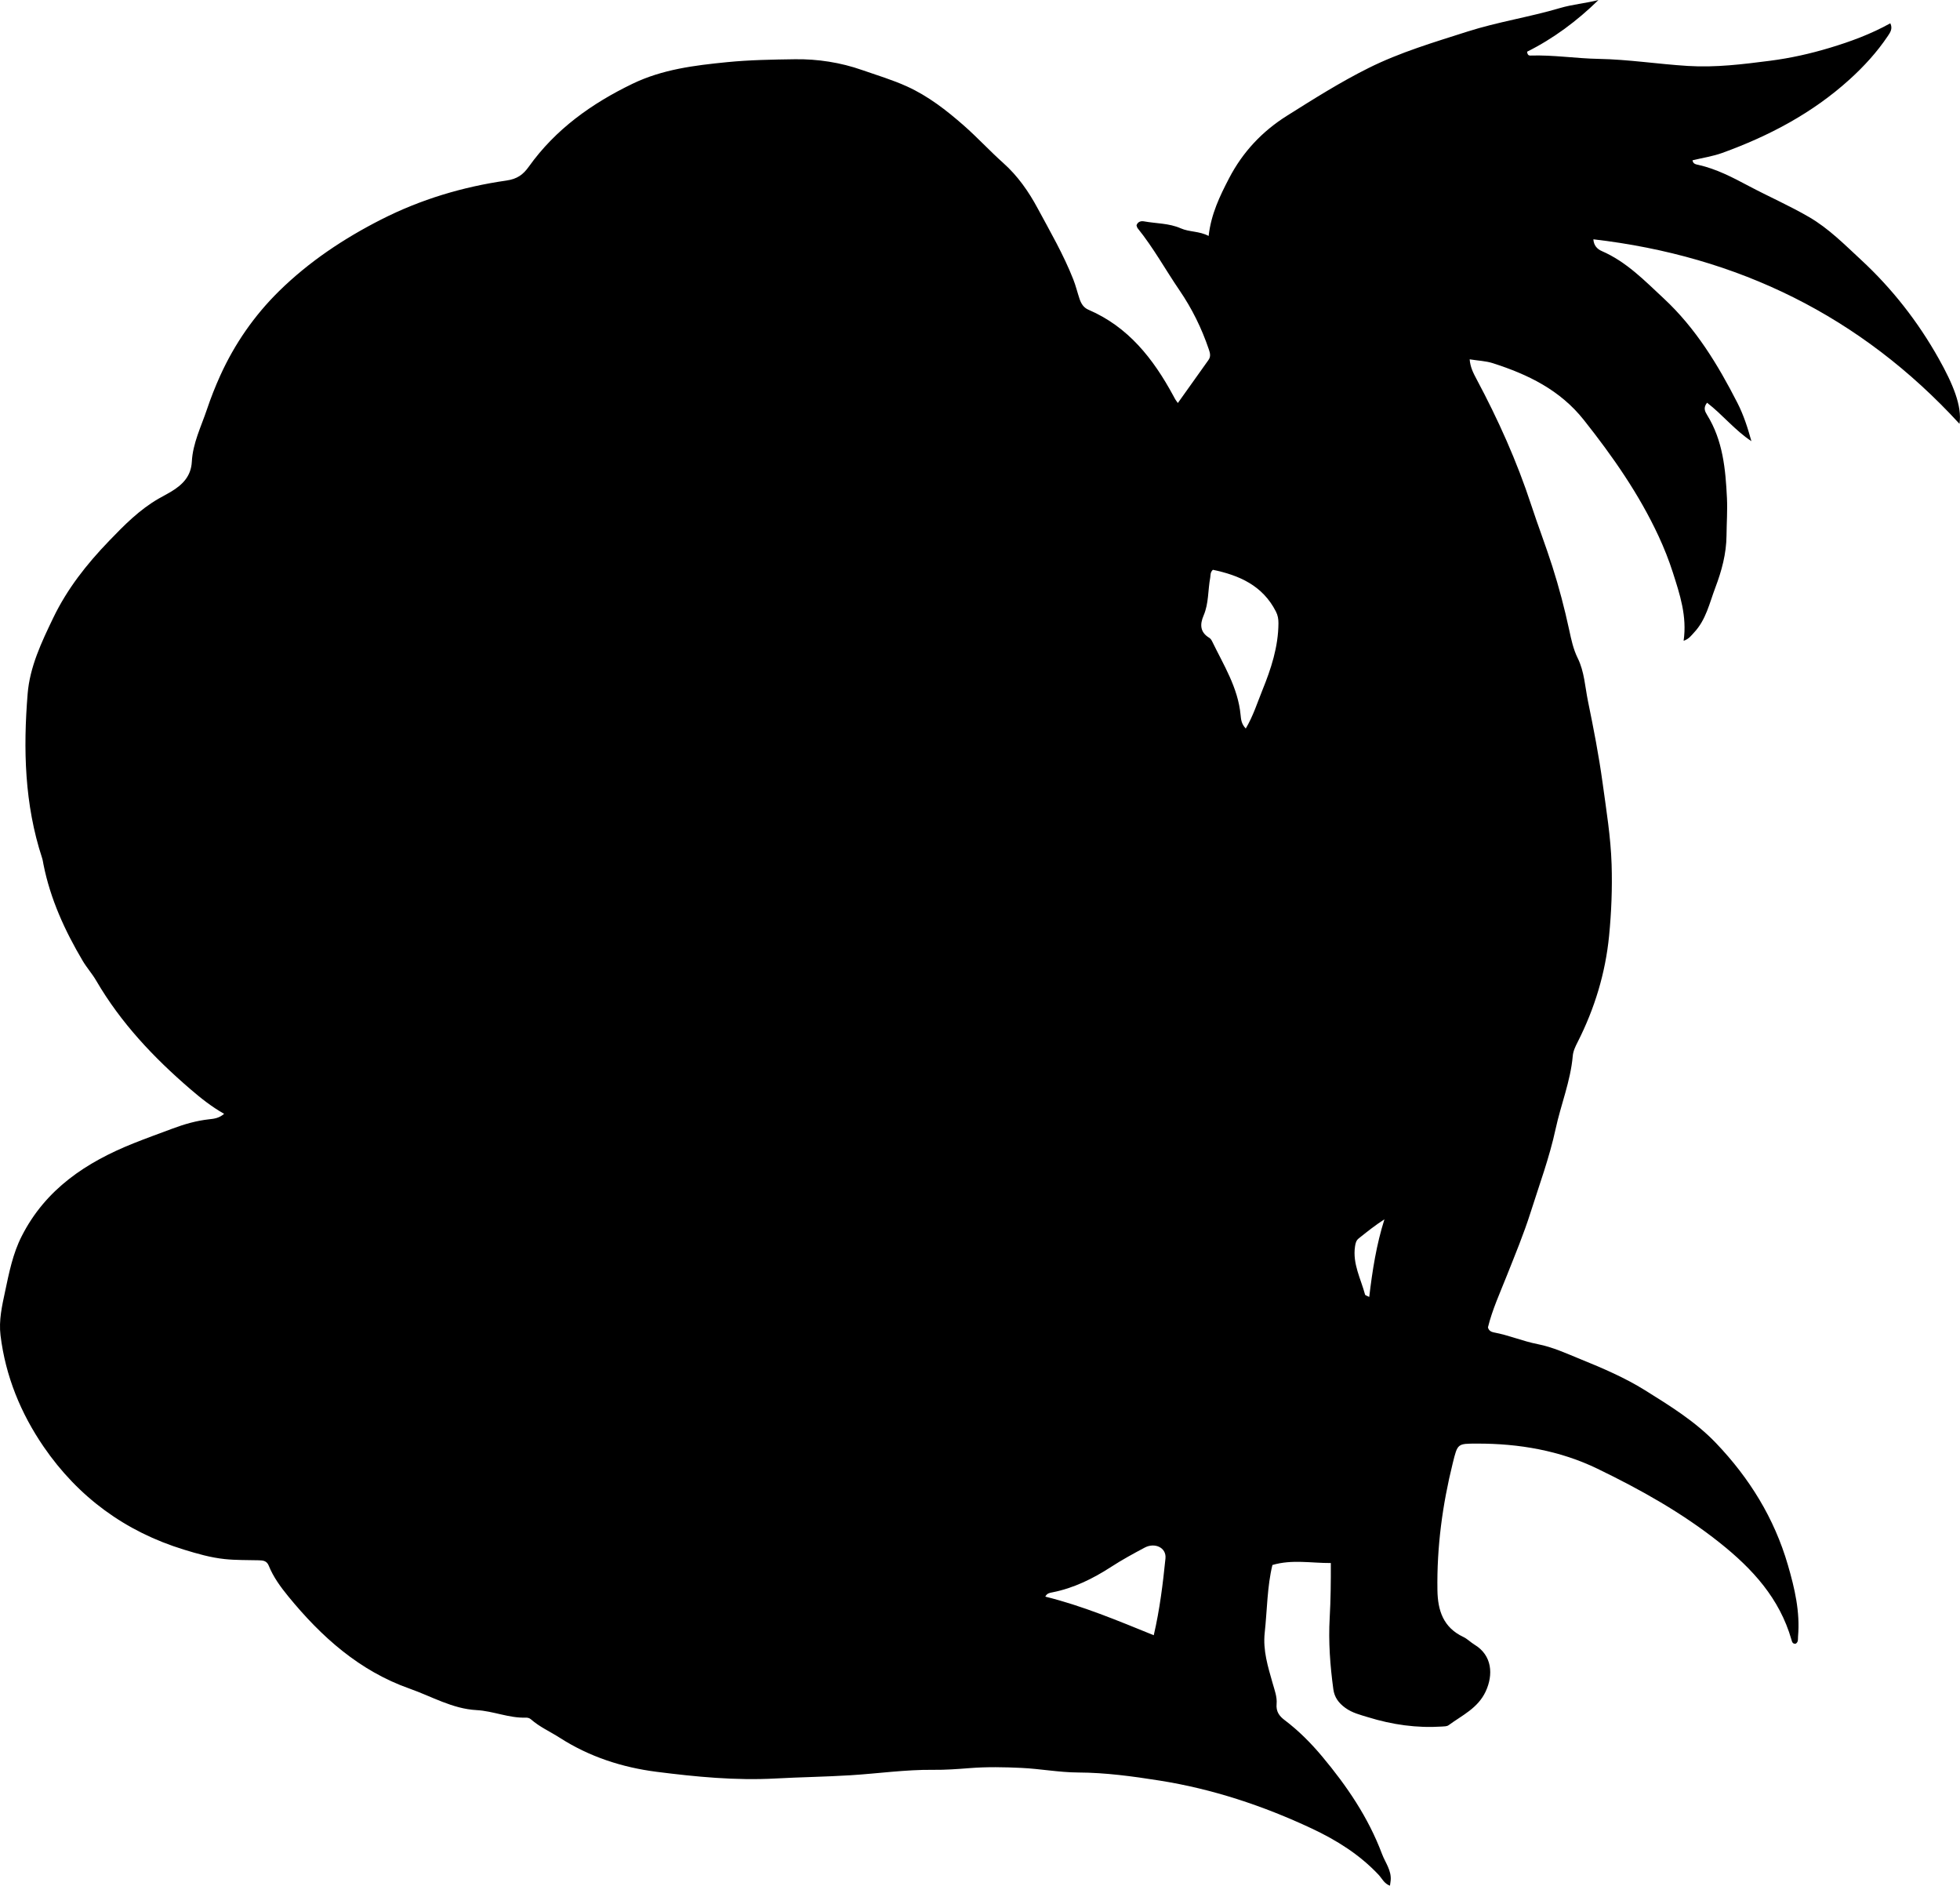 <?xml version="1.0" encoding="utf-8"?>
<!-- Generator: Adobe Illustrator 24.0.2, SVG Export Plug-In . SVG Version: 6.00 Build 0)  -->
<svg version="1.1" id="Layer_1" xmlns="http://www.w3.org/2000/svg" xmlns:xlink="http://www.w3.org/1999/xlink" x="0px" y="0px"
	 width="860.29" height="827.47" viewBox="0 0 860.29 827.47" style="enable-background:new 0 0 860.29 827.47;" xml:space="preserve">
<g>
	<path d="M699.37,105.01c0.16,2.69,1.68,4.29,3.69,5.16c10.81,4.69,18.77,12.95,27.2,20.79c14.05,13.07,23.74,29.03,32.34,45.85
		c2.7,5.28,4.5,10.88,6.13,16.78c-7.23-4.76-12.64-11.62-19.46-16.87c-1.78,2.24-0.92,3.85,0.05,5.42
		c6.91,11.18,8.07,23.76,8.68,36.42c0.26,5.47-0.14,10.97-0.19,16.45c-0.07,7.96-2.13,15.51-4.91,22.85
		c-2.58,6.79-4.08,14.12-9.32,19.68c-1.22,1.3-2.2,2.83-4.6,3.65c1.56-10.8-1.67-20.41-4.73-29.99c-1.72-5.37-3.82-10.66-6.19-15.78
		c-8.59-18.54-20.18-35.11-32.85-51.1c-10.49-13.24-24.56-20-39.94-24.94c-3.08-0.99-6.44-1.1-10.2-1.7
		c0.26,3.43,1.61,6.04,2.98,8.61c9.5,17.78,17.74,36.09,24.03,55.29c2.95,9.01,6.37,17.86,9.26,26.9c2.94,9.2,5.38,18.52,7.42,27.96
		c0.9,4.2,1.79,8.44,3.74,12.37c2.93,5.93,3.2,12.55,4.5,18.89c2.45,11.9,4.77,23.83,6.42,35.87c1.62,11.87,3.57,23.69,3.95,35.71
		c0.33,10.48-0.08,20.94-1.1,31.34c-1.61,16.4-6.35,31.96-13.81,46.66c-0.99,1.94-1.95,3.91-2.14,6.09
		c-0.97,11.04-5.21,21.31-7.52,32c-2.72,12.59-7.17,24.59-11.03,36.77c-2.96,9.33-6.74,18.41-10.35,27.53
		c-2.98,7.54-6.41,14.97-8.33,22.81c0.37,1.44,1.45,1.99,2.59,2.2c6.56,1.21,12.71,3.87,19.27,5.15c6.56,1.28,12.66,4.11,18.82,6.62
		c9.7,3.94,19.38,8.08,28.26,13.61c11,6.86,22.12,13.72,31.17,23.19c14.66,15.35,25.55,32.9,31.54,53.48
		c3.01,10.33,5.4,20.58,4.46,31.39c-0.1,1.12,0.23,2.38-1,3.14c-1.42,0.22-1.63-0.84-1.9-1.77c-5.21-18.08-17-31-31.44-42.49
		c-16.58-13.19-34.89-23.4-53.71-32.51c-16.41-7.95-34.42-11.07-52.83-11.02c-8.65,0.02-8.52-0.09-10.67,8.56
		c-4.54,18.32-7.03,36.85-6.73,55.77c0.14,8.98,2.6,16.37,11.36,20.51c1.78,0.84,3.22,2.37,4.93,3.4
		c7.75,4.67,8.31,13.18,4.89,20.52c-3.45,7.39-10.36,10.46-16.29,14.82c-0.72,0.53-1.9,0.52-2.88,0.58
		c-11.07,0.73-21.85-0.81-32.42-4.08c-3.47-1.07-6.95-1.88-10.04-4.13c-2.93-2.13-4.75-4.63-5.23-8.1
		c-1.42-10.41-2.2-20.87-1.61-31.37c0.45-7.95,0.53-15.89,0.5-24.07c-8.67,0.05-17.04-1.67-25.64,0.86
		c-2.32,9.49-2.29,19.68-3.38,29.74c-0.84,7.74,1.42,14.87,3.44,22.01c0.87,3.07,2.06,6.17,1.78,9.2c-0.32,3.43,1.26,5.4,3.51,7.1
		c6.15,4.65,11.53,10.05,16.47,15.95c10.85,12.96,20.28,26.8,26.26,42.74c1.44,3.85,4.25,7.27,3.82,11.73
		c-0.06,0.65-0.17,1.3-0.3,2.25c-2.55-0.88-3.51-3.21-5-4.79c-8.36-8.89-18.44-15.19-29.38-20.32c-21.34-10-43.58-17.36-66.84-21.03
		c-11.77-1.86-23.68-3.48-35.68-3.53c-8.34-0.04-16.55-1.62-24.84-2.01c-7.57-0.36-15.2-0.51-22.74,0.09
		c-5.32,0.42-10.65,0.81-15.95,0.75c-12.19-0.13-24.23,1.63-36.35,2.38c-10.95,0.68-21.94,0.82-32.87,1.42
		c-17.58,0.96-34.96-0.73-52.24-2.93c-15.04-1.91-29.54-6.6-42.51-14.94c-4.2-2.7-8.83-4.72-12.61-8.06
		c-0.65-0.58-1.45-0.8-2.31-0.77c-7.41,0.25-14.28-2.92-21.65-3.31c-10.51-0.56-19.64-6-29.31-9.41
		c-22.03-7.75-38.8-22.77-53.3-40.52c-3.33-4.08-6.54-8.44-8.54-13.42c-0.88-2.19-2.48-2.34-4.39-2.39c-4.98-0.14-9.93,0-14.94-0.53
		c-6.21-0.65-12.07-2.35-17.92-4.15c-25.75-7.89-46.43-23.08-61.57-45.16C9.11,620.18,2.42,603.87,0.23,585.99
		c-0.81-6.6,0.66-12.95,2-19.26c1.76-8.27,3.38-16.6,7.3-24.29c10.51-20.69,28.34-32.45,49.07-40.74c5.7-2.28,11.48-4.35,17.23-6.5
		c5.16-1.93,10.42-3.43,15.93-4.04c2.12-0.23,4.33-0.44,6.62-2.4c-5.49-3.1-10.22-6.86-14.79-10.8
		c-16.12-13.85-30.58-29.14-41.36-47.64c-1.75-3.01-4.13-5.66-5.91-8.66c-7.84-13.23-14.2-27.09-17.23-42.29
		c-0.19-0.98-0.32-1.98-0.63-2.92c-7.71-23.5-8.3-47.69-6.33-71.99c0.96-11.87,6.07-22.6,11.23-33.32
		c6.17-12.82,14.69-23.57,24.46-33.73c6.73-7,13.45-13.81,21.92-18.67c1.73-0.99,3.52-1.9,5.23-2.92c5.06-3.03,8.9-6.77,9.23-13.25
		c0.42-8.11,4.1-15.39,6.63-22.93c1.69-5.02,3.64-9.98,5.84-14.84c6.34-13.97,14.99-26.42,25.84-37.08
		c13.13-12.9,28.37-23.04,44.8-31.4c17.38-8.84,35.81-14.35,54.98-17.1c4.76-0.68,7.35-2.63,9.81-6.08
		c11.72-16.42,27.56-27.71,45.51-36.38c13.13-6.34,27.19-8.07,41.51-9.49c9.96-0.99,19.94-1.14,29.85-1.28
		c9.89-0.14,19.99,1.42,29.44,4.74c6.57,2.3,13.26,4.28,19.65,7.18c9.37,4.25,17.33,10.46,24.94,17.13
		c6,5.26,11.43,11.19,17.39,16.51c6.33,5.65,11.1,12.49,15.03,19.8c5.52,10.25,11.38,20.34,15.67,31.24
		c1.11,2.81,1.79,5.7,2.74,8.53c0.74,2.19,1.79,3.88,3.96,4.81c17.44,7.5,28.37,21.44,37.11,37.55c0.32,0.58,0.61,1.18,0.96,1.75
		c0.26,0.43,0.57,0.82,1.13,1.61c4.64-6.53,9-12.69,13.41-18.83c1.13-1.57,0.76-3.02,0.19-4.7c-3.12-9.21-7.36-17.85-12.84-25.87
		c-6.19-9.06-11.48-18.73-18.41-27.3c-0.29-0.36-0.35-0.89-0.5-1.3c0.63-1.65,2.01-1.94,3.31-1.71c5.37,0.98,10.96,0.78,16.1,3.05
		c3.82,1.69,8.14,1.17,12.25,3.35c1.09-9.61,4.9-17.48,8.97-25.3c5.98-11.51,14.51-20.59,25.44-27.46
		c11.69-7.35,23.36-14.73,35.73-20.9c13.9-6.94,28.75-11.32,43.48-16.03c13.32-4.25,27.17-6.34,40.58-10.31
		c5.37-1.59,11.19-2.09,16.89-3.51c-9.46,9.24-19.86,16.96-31.31,22.66c0.18,1.54,0.83,1.72,1.49,1.69
		c10.01-0.33,19.92,1.28,29.92,1.46c13.09,0.24,26.07,2.29,39.15,3.1c12.27,0.76,24.11-0.74,36.12-2.28
		c8.95-1.15,17.65-3.1,26.26-5.7c9.09-2.74,17.97-6,26.49-10.74c1.14,2.39-0.05,4.04-1.11,5.62c-4.76,7.09-10.52,13.36-16.8,19.05
		c-16.27,14.74-35.34,24.79-55.84,32.21c-4.17,1.51-8.64,2.16-13.07,3.24c0.21,1.67,1.64,1.8,2.56,2.01
		c7.9,1.77,14.95,5.46,22.03,9.22c8.81,4.68,17.98,8.68,26.62,13.71c8.59,5,15.52,12.04,22.72,18.7
		c13.67,12.64,25.06,27.21,34.15,43.42c6.23,11.1,10.29,20.79,9.11,28.59C816.73,138.74,762.92,112.38,699.37,105.01z M546.8,319.68
		c3.29-5.59,5.06-11.32,7.29-16.81c3.82-9.4,6.98-19.01,7.05-29.35c0.01-1.86-0.26-3.53-1.15-5.24
		c-5.84-11.4-16.11-15.84-27.63-18.25c-1.23,1.14-0.96,2.37-1.17,3.49c-1.03,5.51-0.62,11.26-2.89,16.55
		c-1.68,3.9-1.62,7.35,2.49,9.82c0.53,0.32,0.96,0.95,1.24,1.54c5.05,10.41,11.36,20.32,12.49,32.27
		C544.71,315.58,544.84,317.68,546.8,319.68z M506.41,717.56c2.65-11.36,4-22.54,5.14-33.69c0.49-4.8-4.72-7.1-9.1-4.77
		c-4.99,2.66-9.94,5.35-14.69,8.43c-8,5.18-16.46,9.38-25.93,11.23c-1.08,0.21-2.28,0.36-3.02,1.86
		C475.13,704.66,490.52,711.11,506.41,717.56z M600.99,569.11c1.39-11.7,3.16-23,6.67-34.06c-4.11,2.63-7.71,5.52-11.31,8.4
		c-1.13,0.9-1.4,2.16-1.6,3.52c-1.13,7.59,2.55,14.18,4.41,21.14C599.24,568.41,599.94,568.55,600.99,569.11z"/>
</g>
</svg>
